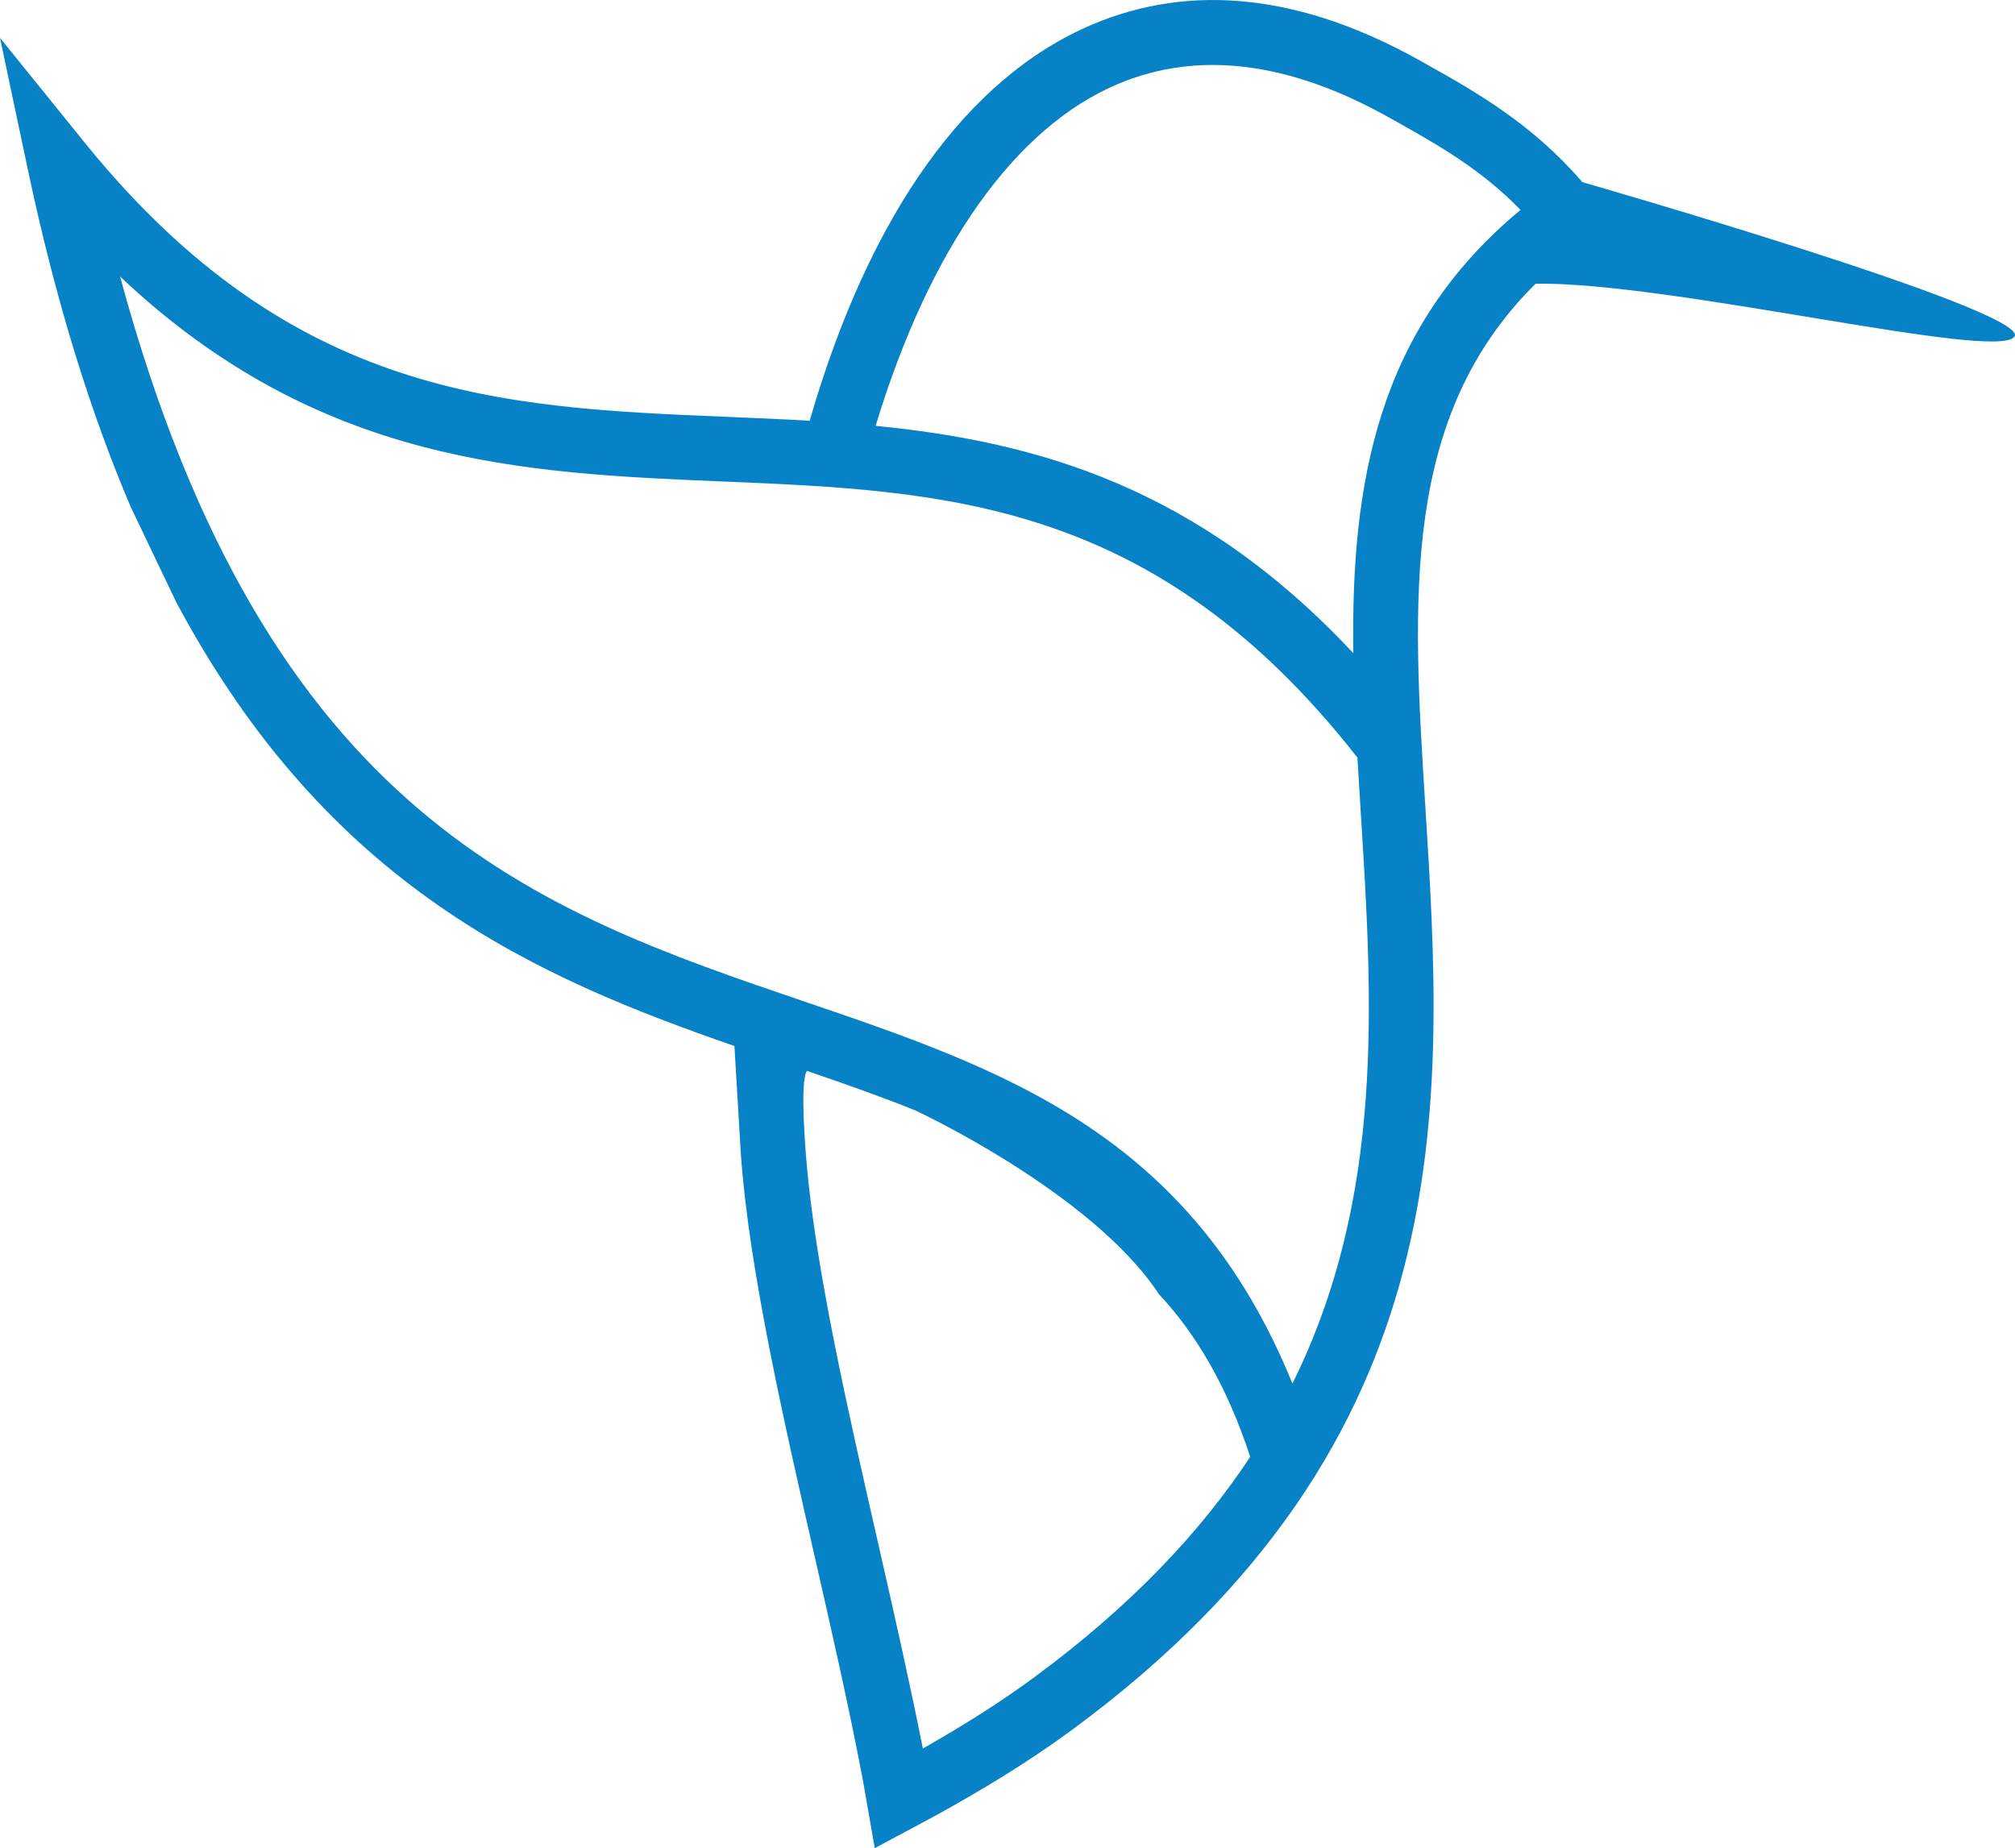 <svg version="1.1" id="图层_1" x="0px" y="0px" width="192.52px" height="176.598px" viewBox="0 0 192.52 176.598" enable-background="new 0 0 192.52 176.598" xml:space="preserve" xmlns="http://www.w3.org/2000/svg" xmlns:xlink="http://www.w3.org/1999/xlink" xmlns:xml="http://www.w3.org/XML/1998/namespace">
  <path fill="#0782C6" d="M151.185,17.404c-4.777-5.55-10.105-8.582-14.854-11.243l-0.537-0.303
	c-11.307-6.357-21.854-7.546-31.387-3.535c-12.02,5.063-21.333,18.15-27.051,37.881c-2.675-0.156-5.349-0.271-8.008-0.378
	c-21.316-0.89-41.458-1.729-61.249-26.19L0,3.619l2.665,12.604c2.683,12.688,6.019,23.291,9.837,32.242l4.333,9.065
	C31.41,84.873,51.36,93.407,70.169,99.949l0.614,10.33c0.771,10.868,4.005,25.073,7.148,38.856c1.5,6.583,3.203,14.049,4.528,21.051
	l1.118,6.41l5.781-3.097c4.358-2.4,8.875-5.11,13.222-8.322c37.398-27.612,35.381-59.729,33.604-88.06
	c-1.246-19.856-2.334-37.277,10.537-50.011c12.959-0.183,44.17,7.479,45.754,5.047C194.06,29.723,151.185,17.404,151.185,17.404z
	 M98.908,160.198c-3.487,2.575-7.136,4.83-10.735,6.876c-1.144-5.772-2.586-12.219-4.205-19.317
	c-2.987-13.101-6.059-26.59-6.922-36.843c0,0-0.688-7.677,0.056-8.587c3.564,1.22,7.035,2.438,10.362,3.778
	c0,0,16.788,7.791,23.235,17.507c0.01,0.016,0.016,0.028,0.023,0.041c3.574,3.824,6.537,8.85,8.727,15.551
	C114.705,146.386,108.095,153.413,98.908,160.198z M130.004,77.506c1.146,18.229,2.307,36.858-6.52,54.697
	c-9.723-23.922-27.698-30.058-46.662-36.516c-25.264-8.604-51.334-17.482-65.347-69.261C30.498,44.398,50.08,45.214,69.095,46.009
	c21.235,0.886,41.297,1.727,60.598,26.382C129.795,74.085,129.898,75.793,130.004,77.506z M129.299,62.41
	c-14.865-15.915-30.316-20.213-45.637-21.719C88.807,23.718,96.955,12.18,106.81,8.027c7.66-3.238,16.396-2.144,25.951,3.229
	l0.539,0.3c4.047,2.271,8.209,4.61,11.975,8.505C131.529,31.44,129.078,46.263,129.299,62.41z" class="color c1"/>
</svg>